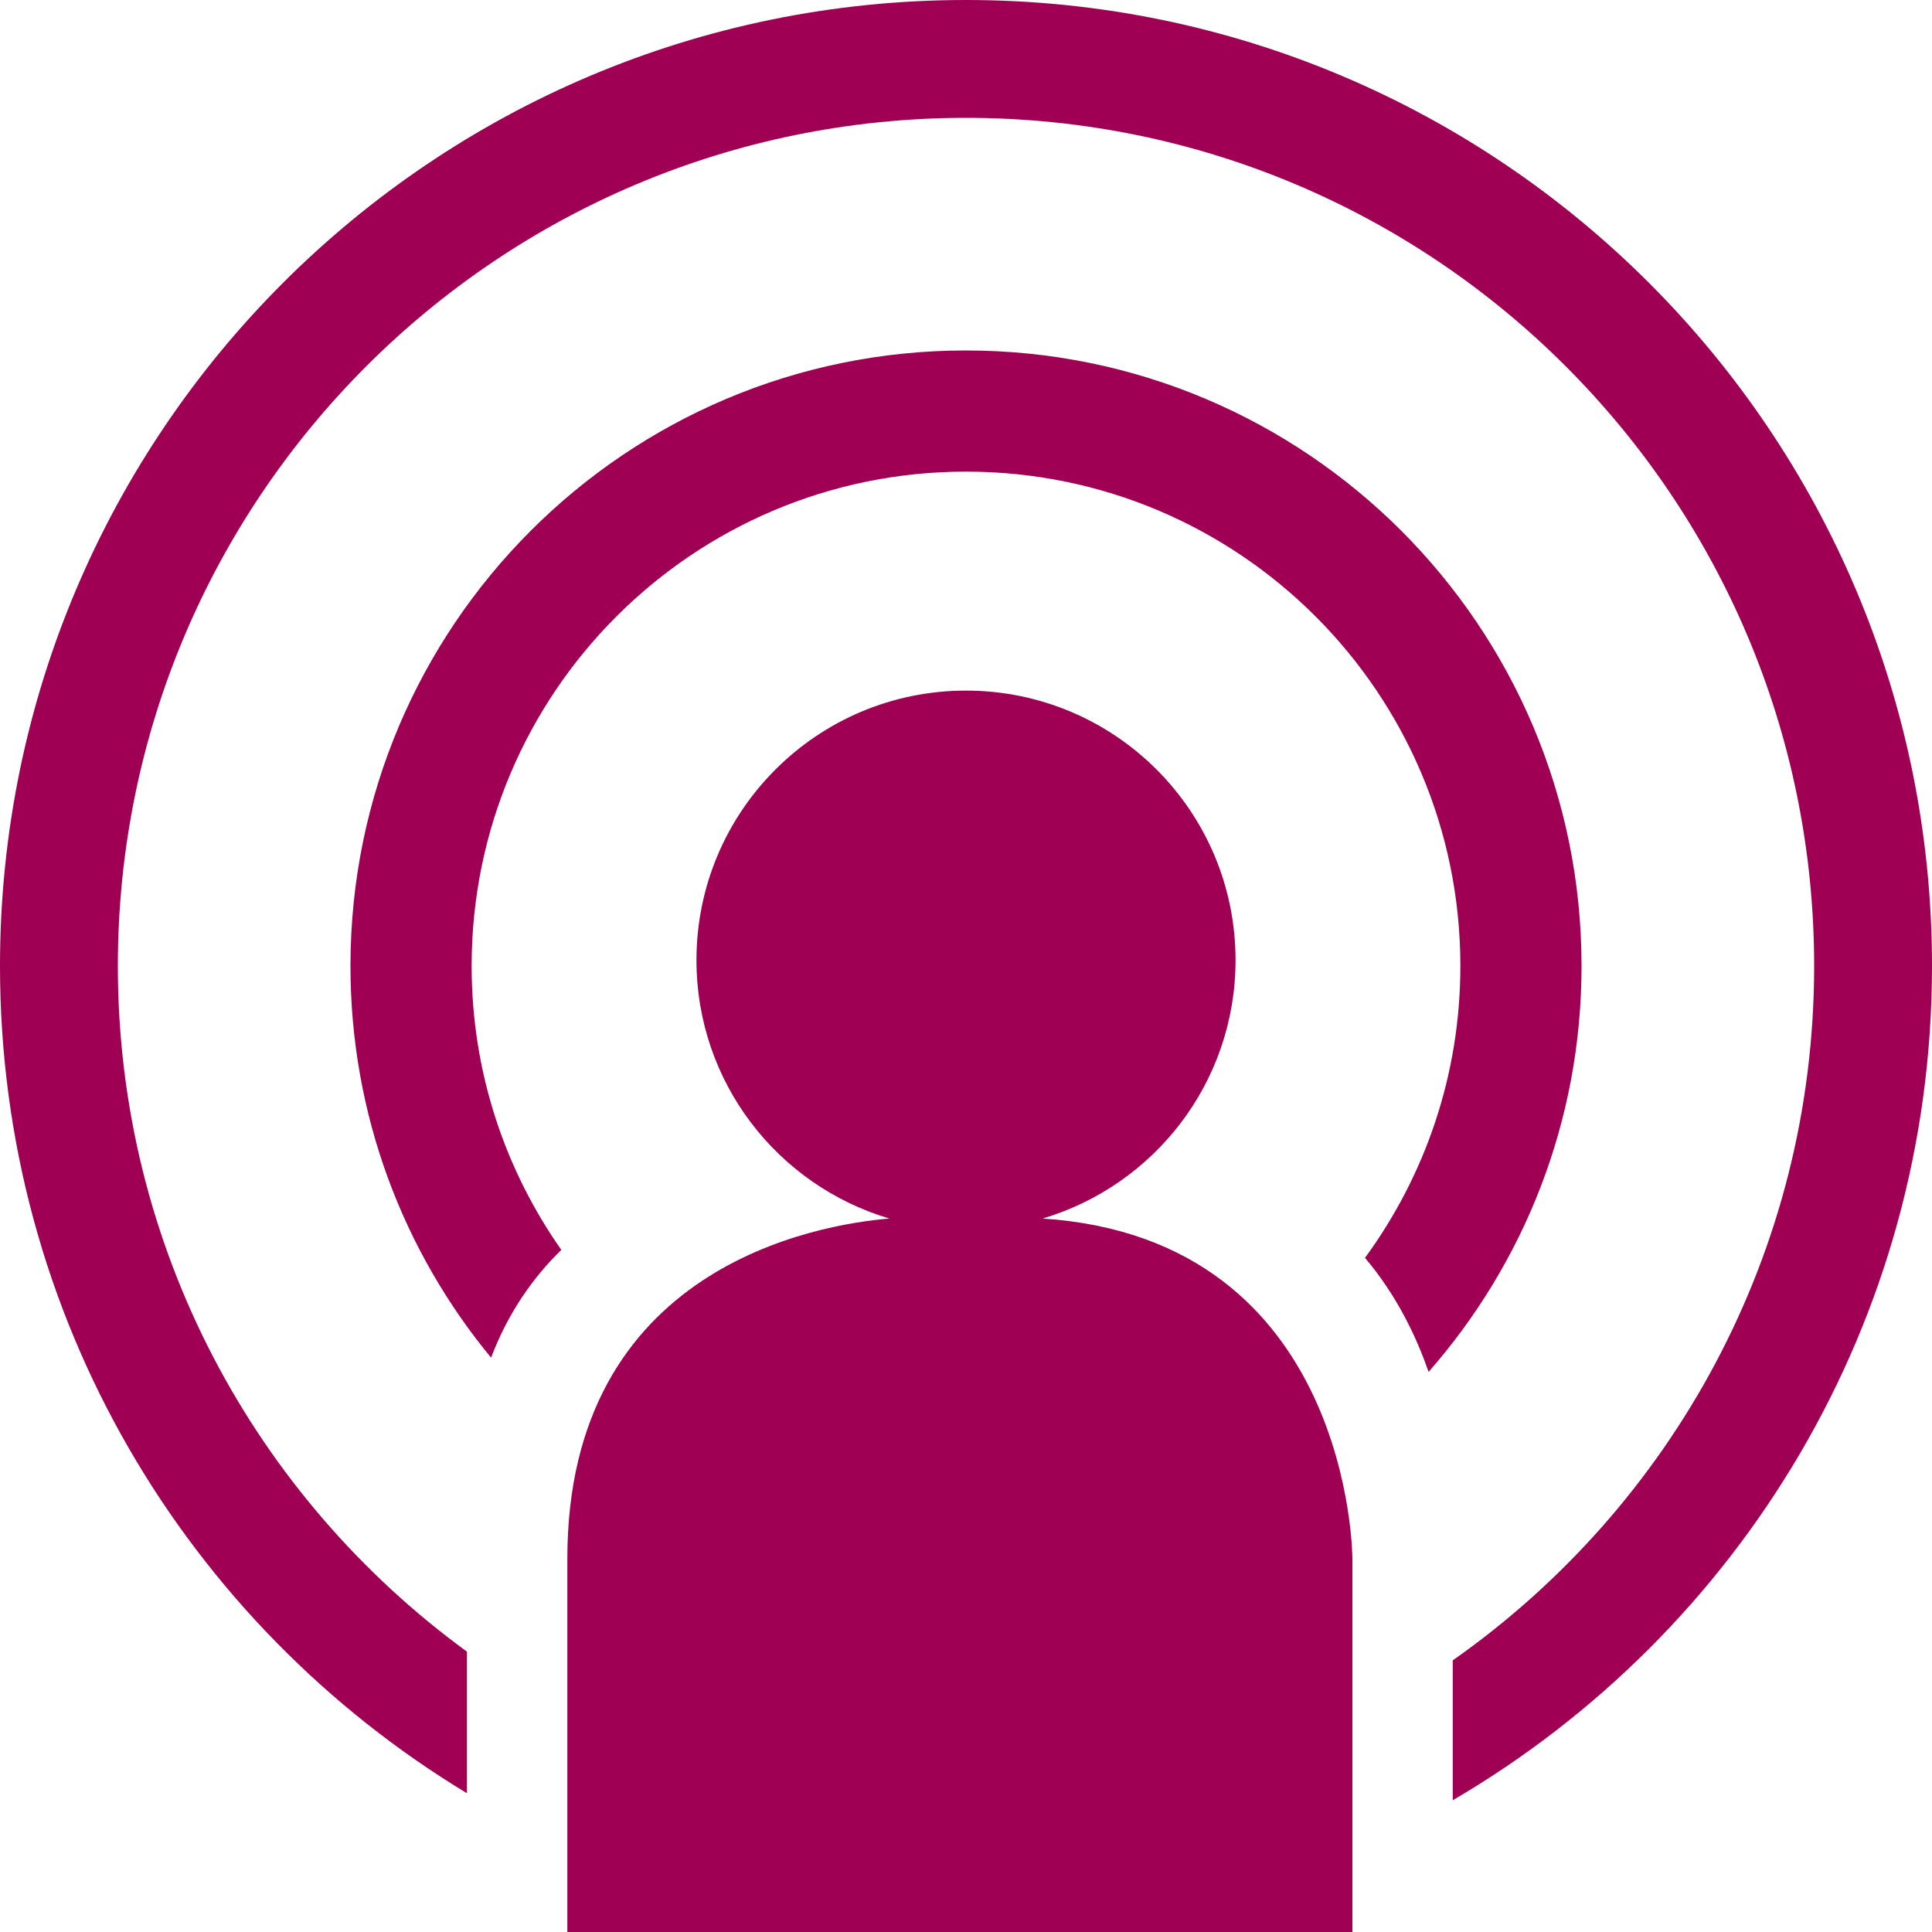 <?xml version="1.0" encoding="UTF-8" standalone="no"?>
<svg width="35px" height="35px" viewBox="0 0 35 35" version="1.1" xmlns="http://www.w3.org/2000/svg" xmlns:xlink="http://www.w3.org/1999/xlink" xmlns:sketch="http://www.bohemiancoding.com/sketch/ns">
    <!-- Generator: Sketch 3.5.2 (25235) - http://www.bohemiancoding.com/sketch -->
    <title>Fill 1520</title>
    <desc>Created with Sketch.</desc>
    <defs></defs>
    <g id="Page-1" stroke="none" stroke-width="1" fill="none" fill-rule="evenodd" sketch:type="MSPage">
        <g id="Homepage" sketch:type="MSArtboardGroup" transform="translate(-703, -1420)" fill="#A00054">
            <g id="Actions" sketch:type="MSLayerGroup" transform="translate(-141, 1371)">
                <path d="M854.278,77.238 L854.278,84 L868.5,84 L868.5,77.238 C868.5,77.238 868.5,71.443 862.887,71.075 C864.908,70.476 866.383,68.609 866.383,66.394 C866.383,63.697 864.197,61.511 861.5,61.511 C858.803,61.511 856.617,63.697 856.617,66.394 C856.617,68.609 858.092,70.477 860.113,71.075 C858.813,71.183 854.278,71.942 854.278,77.238 M850.349,66.5 C850.349,69.195 851.305,71.667 852.896,73.595 C853.205,72.783 853.654,72.144 854.169,71.643 C853.146,70.187 852.544,68.414 852.544,66.5 C852.544,61.554 856.554,57.544 861.5,57.544 C866.446,57.544 870.456,61.554 870.456,66.5 C870.456,68.478 869.813,70.305 868.728,71.787 C869.283,72.442 869.645,73.175 869.88,73.853 C871.604,71.89 872.651,69.318 872.651,66.5 C872.651,60.341 867.659,55.349 861.5,55.349 C855.341,55.349 850.349,60.341 850.349,66.5 M879,66.5 C879,56.835 871.165,49 861.5,49 C851.835,49 844,56.835 844,66.5 C844,72.857 847.39,78.421 852.459,81.486 L852.459,78.921 C848.627,76.127 846.135,71.606 846.135,66.5 C846.135,58.014 853.014,51.135 861.5,51.135 C869.986,51.135 876.865,58.014 876.865,66.5 C876.865,71.703 874.276,76.299 870.318,79.079 L870.318,81.613 C875.51,78.577 879,72.948 879,66.5" id="Fill-1520" sketch:type="MSShapeGroup"></path>
            </g>
        </g>
    </g>
</svg>